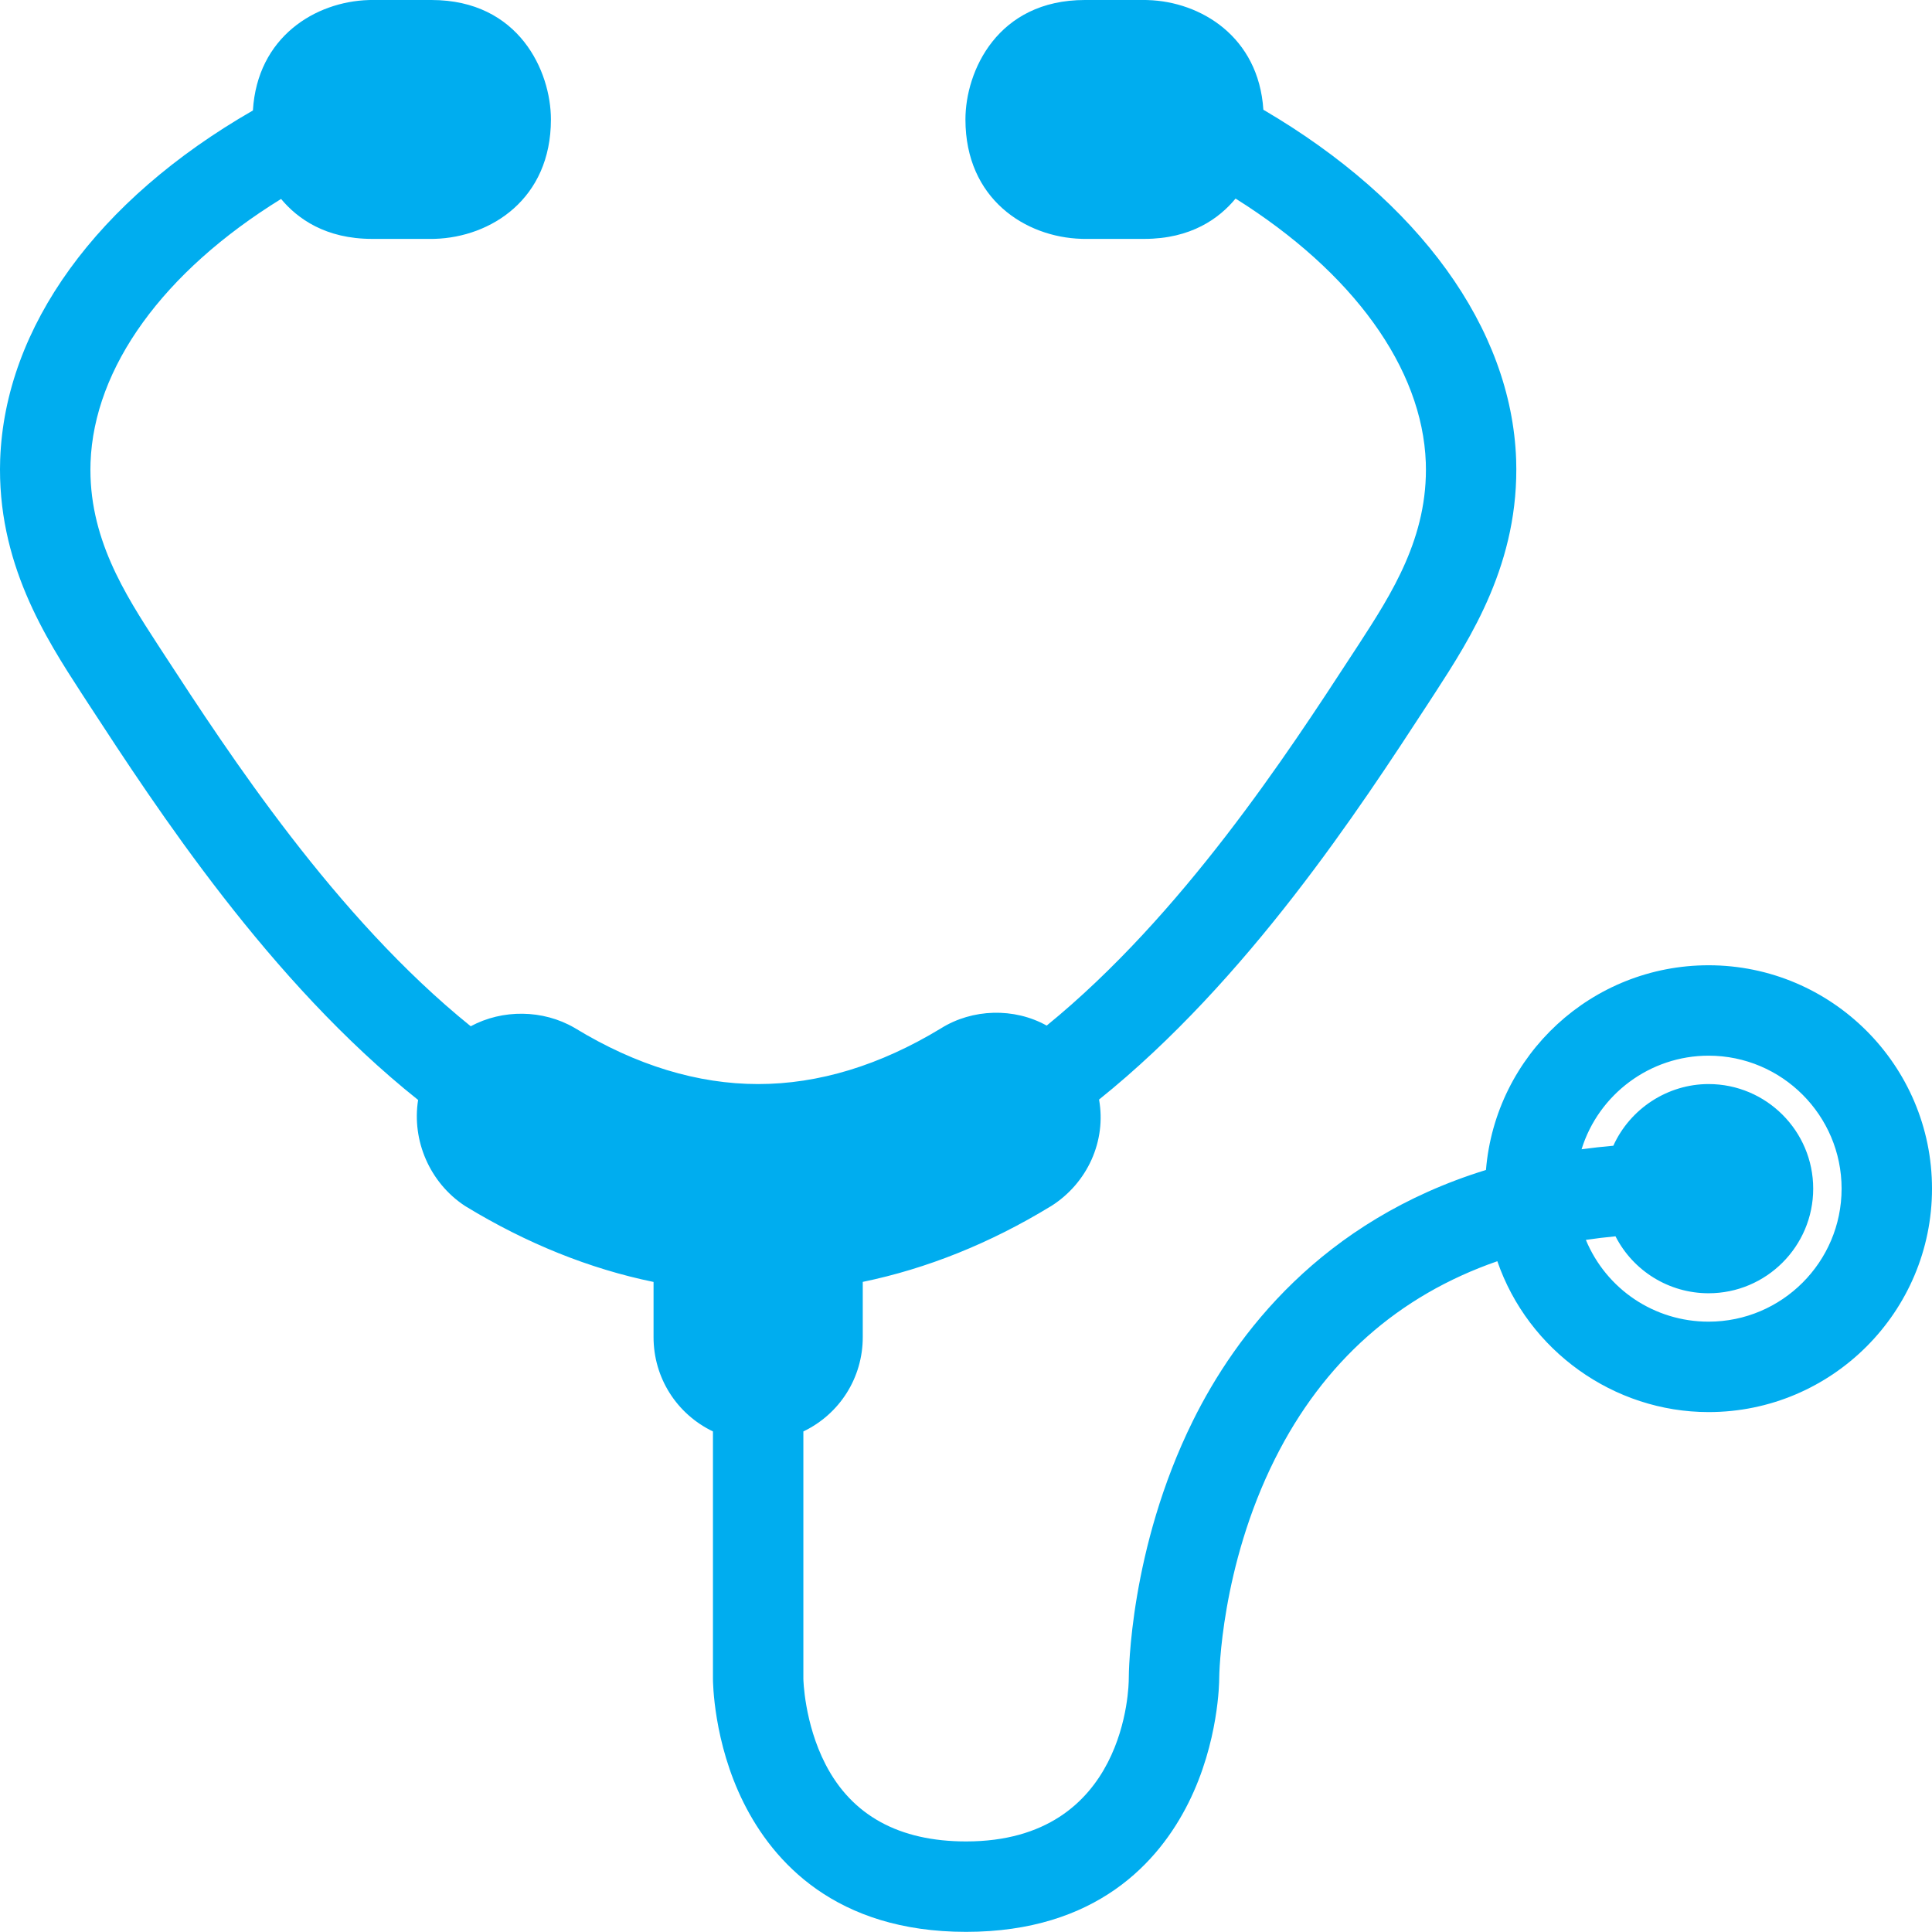 <svg version="1.1" id="图层_1" x="0px" y="0px" width="200px" height="199.984px" viewBox="0 0 200 199.984" enable-background="new 0 0 200 199.984" xml:space="preserve" xmlns="http://www.w3.org/2000/svg" xmlns:xlink="http://www.w3.org/1999/xlink" xmlns:xml="http://www.w3.org/XML/1998/namespace">
  <path fill="#00ADEF" d="M176.872,99.924c-12.063,0-22.055,9.253-23.046,21.191c-17.039,5.258-25.899,16.996-30.341,25.977
	c-6.561,13.262-6.635,26.148-6.635,26.691c0,0.688-0.191,16.842-16.843,16.842c-6.925,0-11.82-2.686-14.549-7.982
	c-2.211-4.293-2.294-8.824-2.294-8.859v-25.602c3.758-1.799,6.149-5.559,6.149-9.758v-5.723c6.634-1.369,13.165-3.992,19.396-7.787
	l0.1-0.057c3.786-2.395,5.73-6.764,4.965-11.031c15.399-12.365,27.026-30.203,34.003-40.902l0.74-1.137
	c3.711-5.723,8.795-13.563,8.433-24.232c-0.489-13.57-10.018-26.738-26.167-36.195c-0.489-7.568-6.491-11.193-11.97-11.354
	C118.736,0.002,118.658,0,118.581,0h-6.274c-9.072,0-12.365,7.395-12.365,12.365c0,8.25,6.232,12.189,12.008,12.359
	c0.077,0.004,0.153,0.006,0.232,0.006h6.273c4.844,0,7.763-2.123,9.451-4.174c12.177,7.639,19.34,17.563,19.693,27.326
	c0.262,7.719-3.56,13.609-6.929,18.807l-0.733,1.121c-6.585,10.104-17.552,26.928-31.584,38.359
	c-3.363-1.875-7.685-1.758-10.954,0.291c-6.289,3.822-12.652,5.762-18.914,5.762c-6.268,0-12.639-1.943-18.935-5.775l-0.089-0.053
	c-3.265-1.889-7.439-1.93-10.732-0.156C34.717,94.941,23.67,77.994,17.038,67.818l-0.73-1.119
	c-3.373-5.201-7.196-11.096-6.936-18.809c0.352-9.848,7.527-19.76,19.725-27.295c1.688,2.031,4.601,4.135,9.42,4.135h6.274
	c0.078,0,0.156-0.002,0.215-0.004c5.792-0.172,12.025-4.111,12.025-12.361C57.031,7.395,53.738,0,44.665,0H38.39
	c-0.077,0-0.155,0.002-0.215,0.004c-5.524,0.164-11.539,3.813-11.994,11.432C10.035,20.713,0.508,33.857,0.018,47.566
	c-0.361,10.66,4.728,18.506,8.445,24.236l0.733,1.127c7.015,10.76,18.709,28.697,34.086,40.937
	c-0.665,4.213,1.207,8.541,4.791,10.932c0.058,0.039,0.116,0.076,0.153,0.096c6.294,3.832,12.826,6.457,19.429,7.813v5.717
	c0,4.199,2.393,7.959,6.149,9.758v25.602c0,0.266,0.037,6.557,3.186,12.852c3.044,6.09,9.509,13.35,23.017,13.35
	c13.511,0,19.975-7.26,23.018-13.35c3.148-6.295,3.185-12.582,3.185-12.838c0.004-0.469,0.16-11.568,5.774-22.775
	c5.02-10.025,12.763-16.904,23.02-20.461c3.187,9.246,12.035,15.617,21.868,15.617c12.753,0,23.128-10.373,23.128-23.127
	C200,110.298,189.625,99.924,176.872,99.924z M176.872,136.818c-5.608,0-10.578-3.355-12.704-8.465
	c1.002-0.148,2.028-0.273,3.067-0.371c1.846,3.605,5.554,5.896,9.637,5.896c5.973,0,10.83-4.857,10.83-10.828
	s-4.857-10.828-10.83-10.828c-4.234,0-8.12,2.539-9.86,6.383c-1.103,0.096-2.201,0.221-3.288,0.367
	c1.765-5.691,7.083-9.689,13.148-9.689c7.592,0,13.77,6.178,13.77,13.768C190.641,130.642,184.463,136.818,176.872,136.818z" class="color c1"/>
</svg>